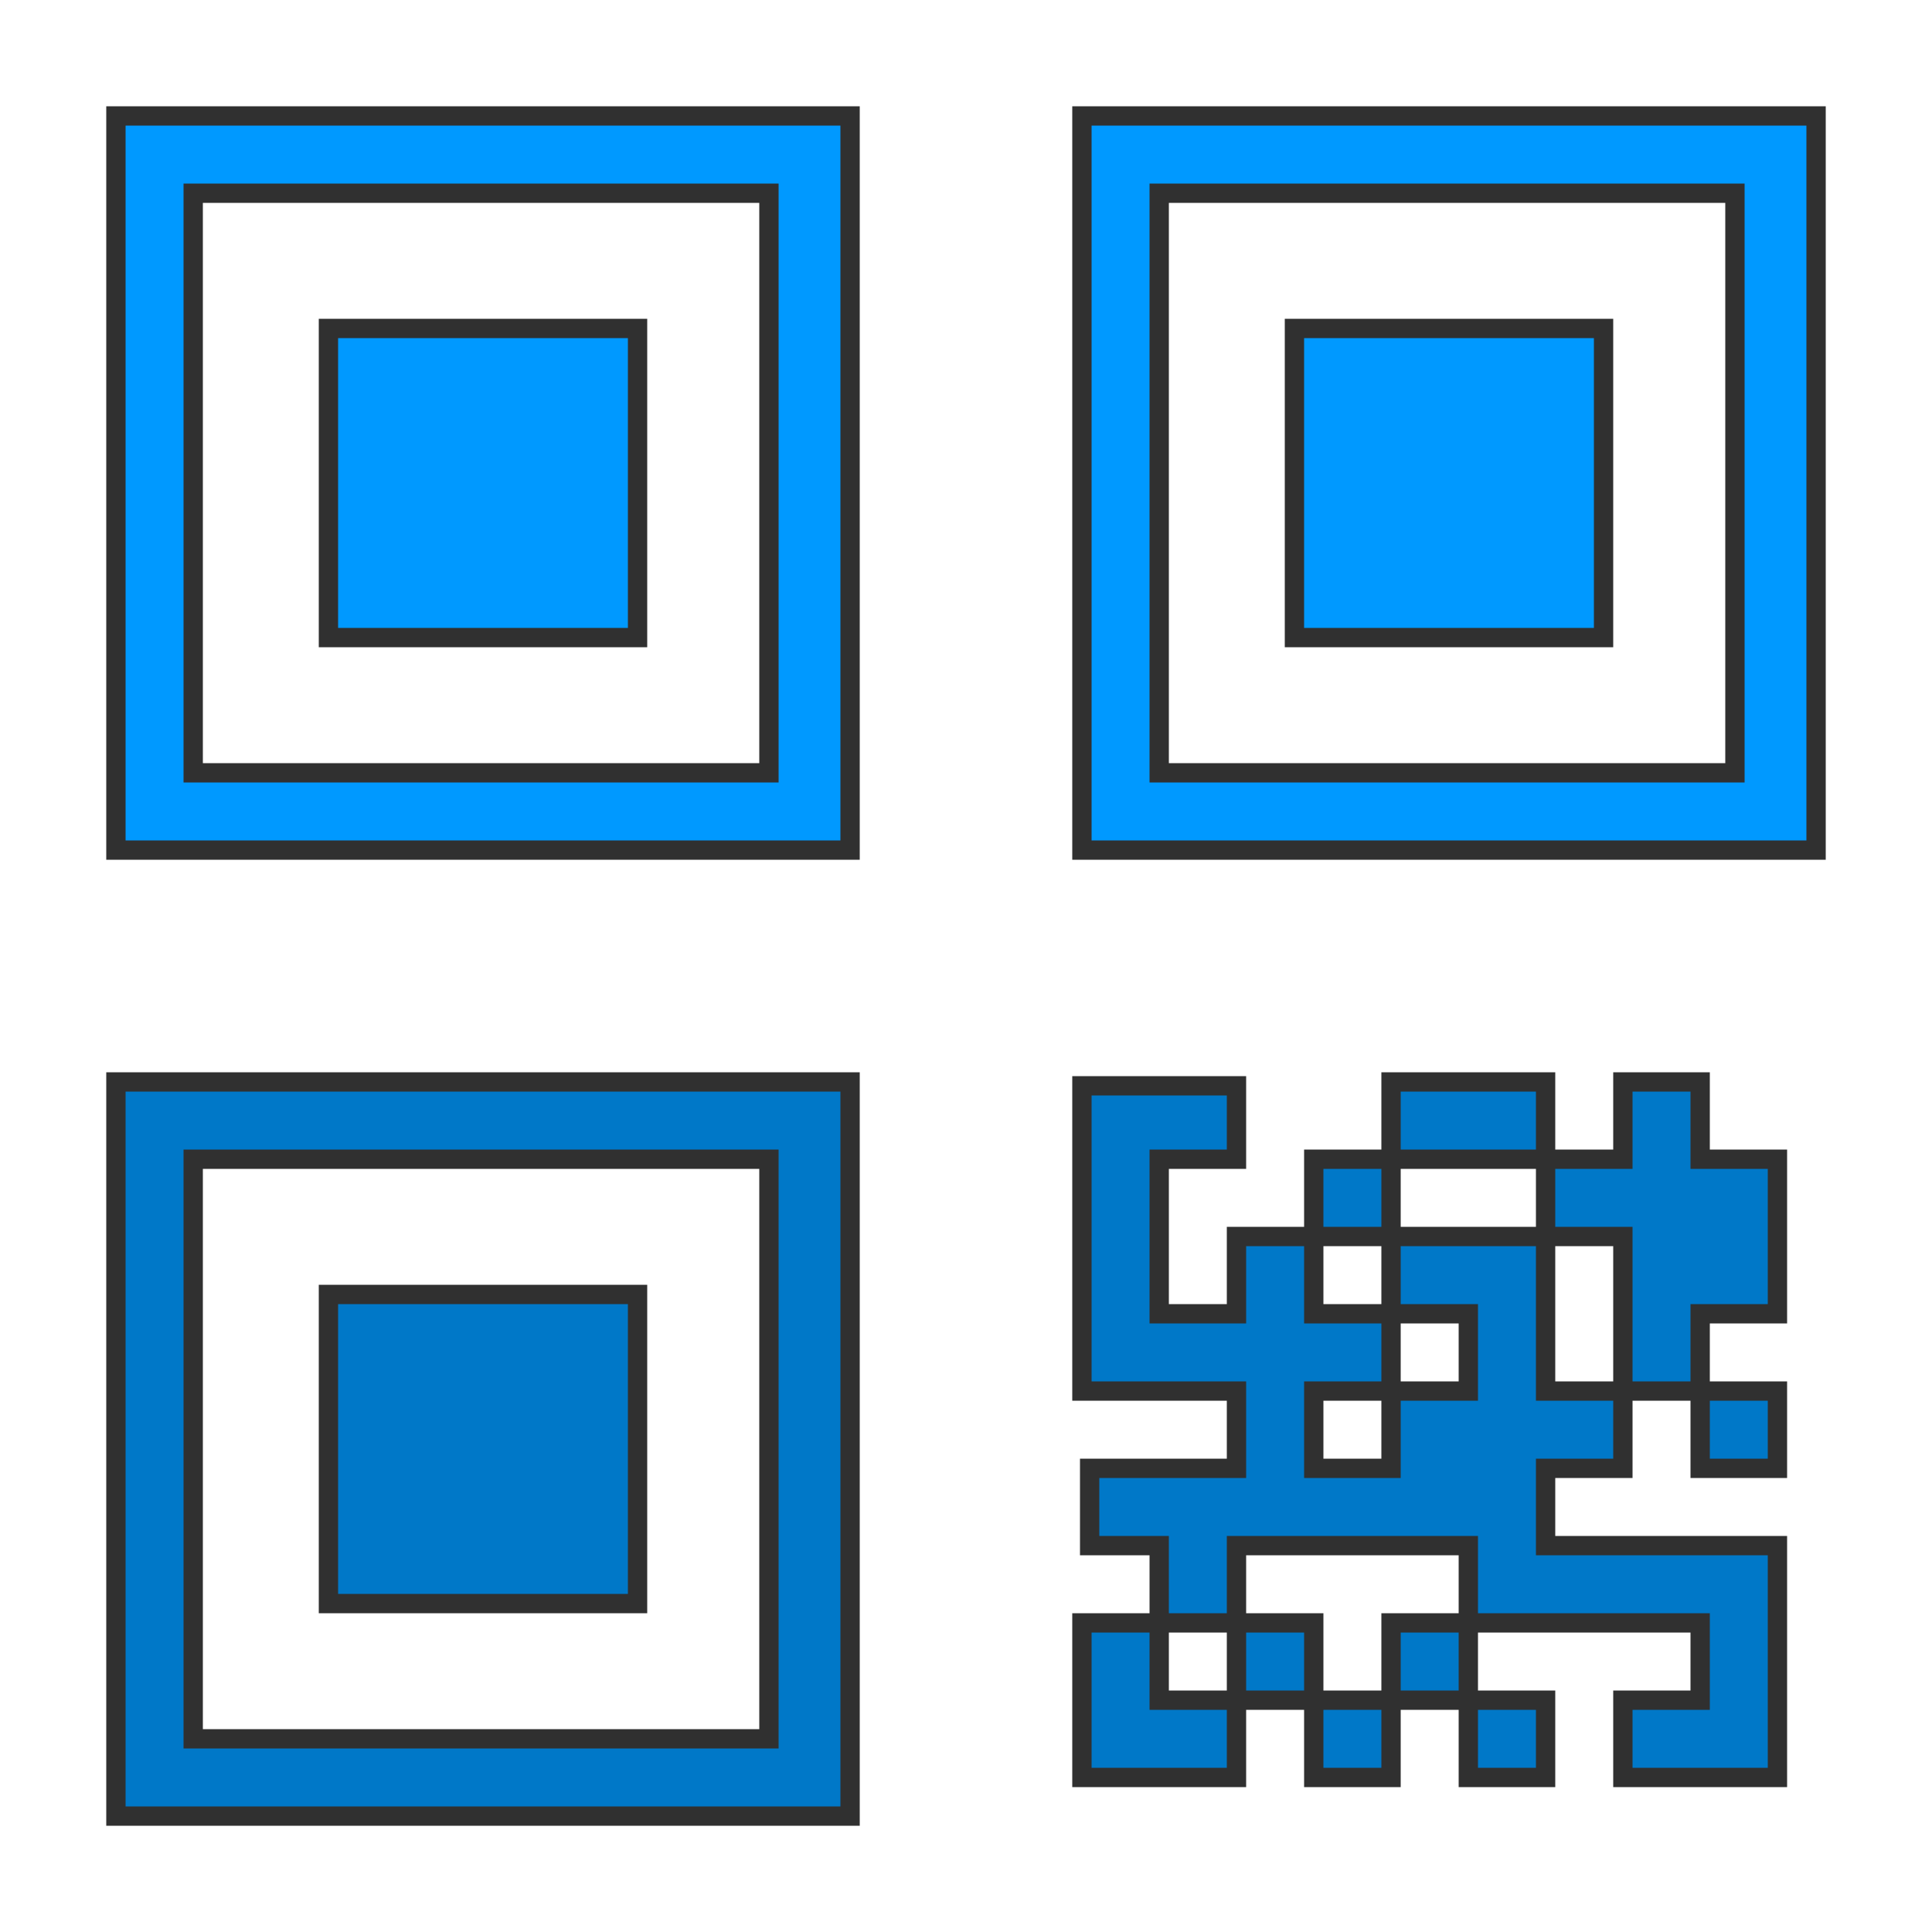 <?xml version="1.0" encoding="UTF-8"?>
<!DOCTYPE svg PUBLIC "-//W3C//DTD SVG 1.1//EN" "http://www.w3.org/Graphics/SVG/1.1/DTD/svg11.dtd">
<!-- Creator: CorelDRAW X6 -->
<svg xmlns="http://www.w3.org/2000/svg" xml:space="preserve" width="100%" height="100%" version="1.1" style="shape-rendering:geometricPrecision; text-rendering:geometricPrecision; image-rendering:optimizeQuality; fill-rule:evenodd; clip-rule:evenodd"
viewBox="0 0 500 500"
 xmlns:xlink="http://www.w3.org/1999/xlink">
 <defs>
  <style type="text/css">
   <![CDATA[
    .str0 {stroke:#303030;stroke-width:5}
    .fil0 {fill:url(#id0)}
   ]]>
  </style>
  <linearGradient id="id0" gradientUnits="userSpaceOnUse" x1="250" y1="245.6" x2="250" y2="254.4">
   <stop offset="0" style="stop-color:#0099FF"/>
   <stop offset="1" style="stop-color:#0078C8"/>
  </linearGradient>
 </defs>
 <g id="Layer_x0020_1">
  <path class="fil0 str0" d="M340 460l20 0 0 -20 -20 0 0 20zm0 -100l20 0 0 20 -20 0 0 0 0 -20 0 0zm0 -40l0 -20 20 0 0 -20 40 0 0 20 0 20 -40 0 -20 0m40 20l0 20 -20 0 0 -20 20 0 0 0zm60 -60l-20 0 0 20 -20 0 -40 0 0 20 0 20 -20 0 0 -20 0 0 -20 0 0 0 0 20 -20 0 0 -40 20 0 0 -19 -40 0c0,27 0,53 0,79l40 0 0 0 0 20 0 0 -38 0 0 20 18 0 0 20 -20 0 0 40c13,0 27,0 40,0l0 -20 0 -20 20 0 0 20 -20 0 -20 0 0 -20 20 0 0 -20 60 0 0 0 0 8 0 12 -20 0 0 20 20 0 0 20 20 0 0 -20 -20 0 0 -20 60 0 0 20 -20 0 0 20 40 0c0,-20 0,-40 0,-60l-60 0 0 -20 20 0 0 -20 -20 0c0,-13 0,-27 0,-40l20 0c0,13 0,27 0,40l20 0 20 0 0 20 -20 0 0 -20 0 -20 20 0 0 -40 -20 0 0 -20zm-140 -230l149 0 0 150 -149 0 0 -150zm-20 -20l190 0 0 190 -190 0 0 -190zm55 55l80 0 0 80 -80 0 0 -80zm-285 -35l149 0 0 150 -149 0 0 -150zm-20 -20l190 0 0 190 -190 0 0 -190zm55 55l80 0 0 80 -80 0 0 -80zm-35 215l149 0 0 150 -149 0 0 -150zm-20 -20l190 0 0 190 -190 0 0 -190zm55 55l80 0 0 80 -80 0 0 -80z"/>
 </g>
</svg>
